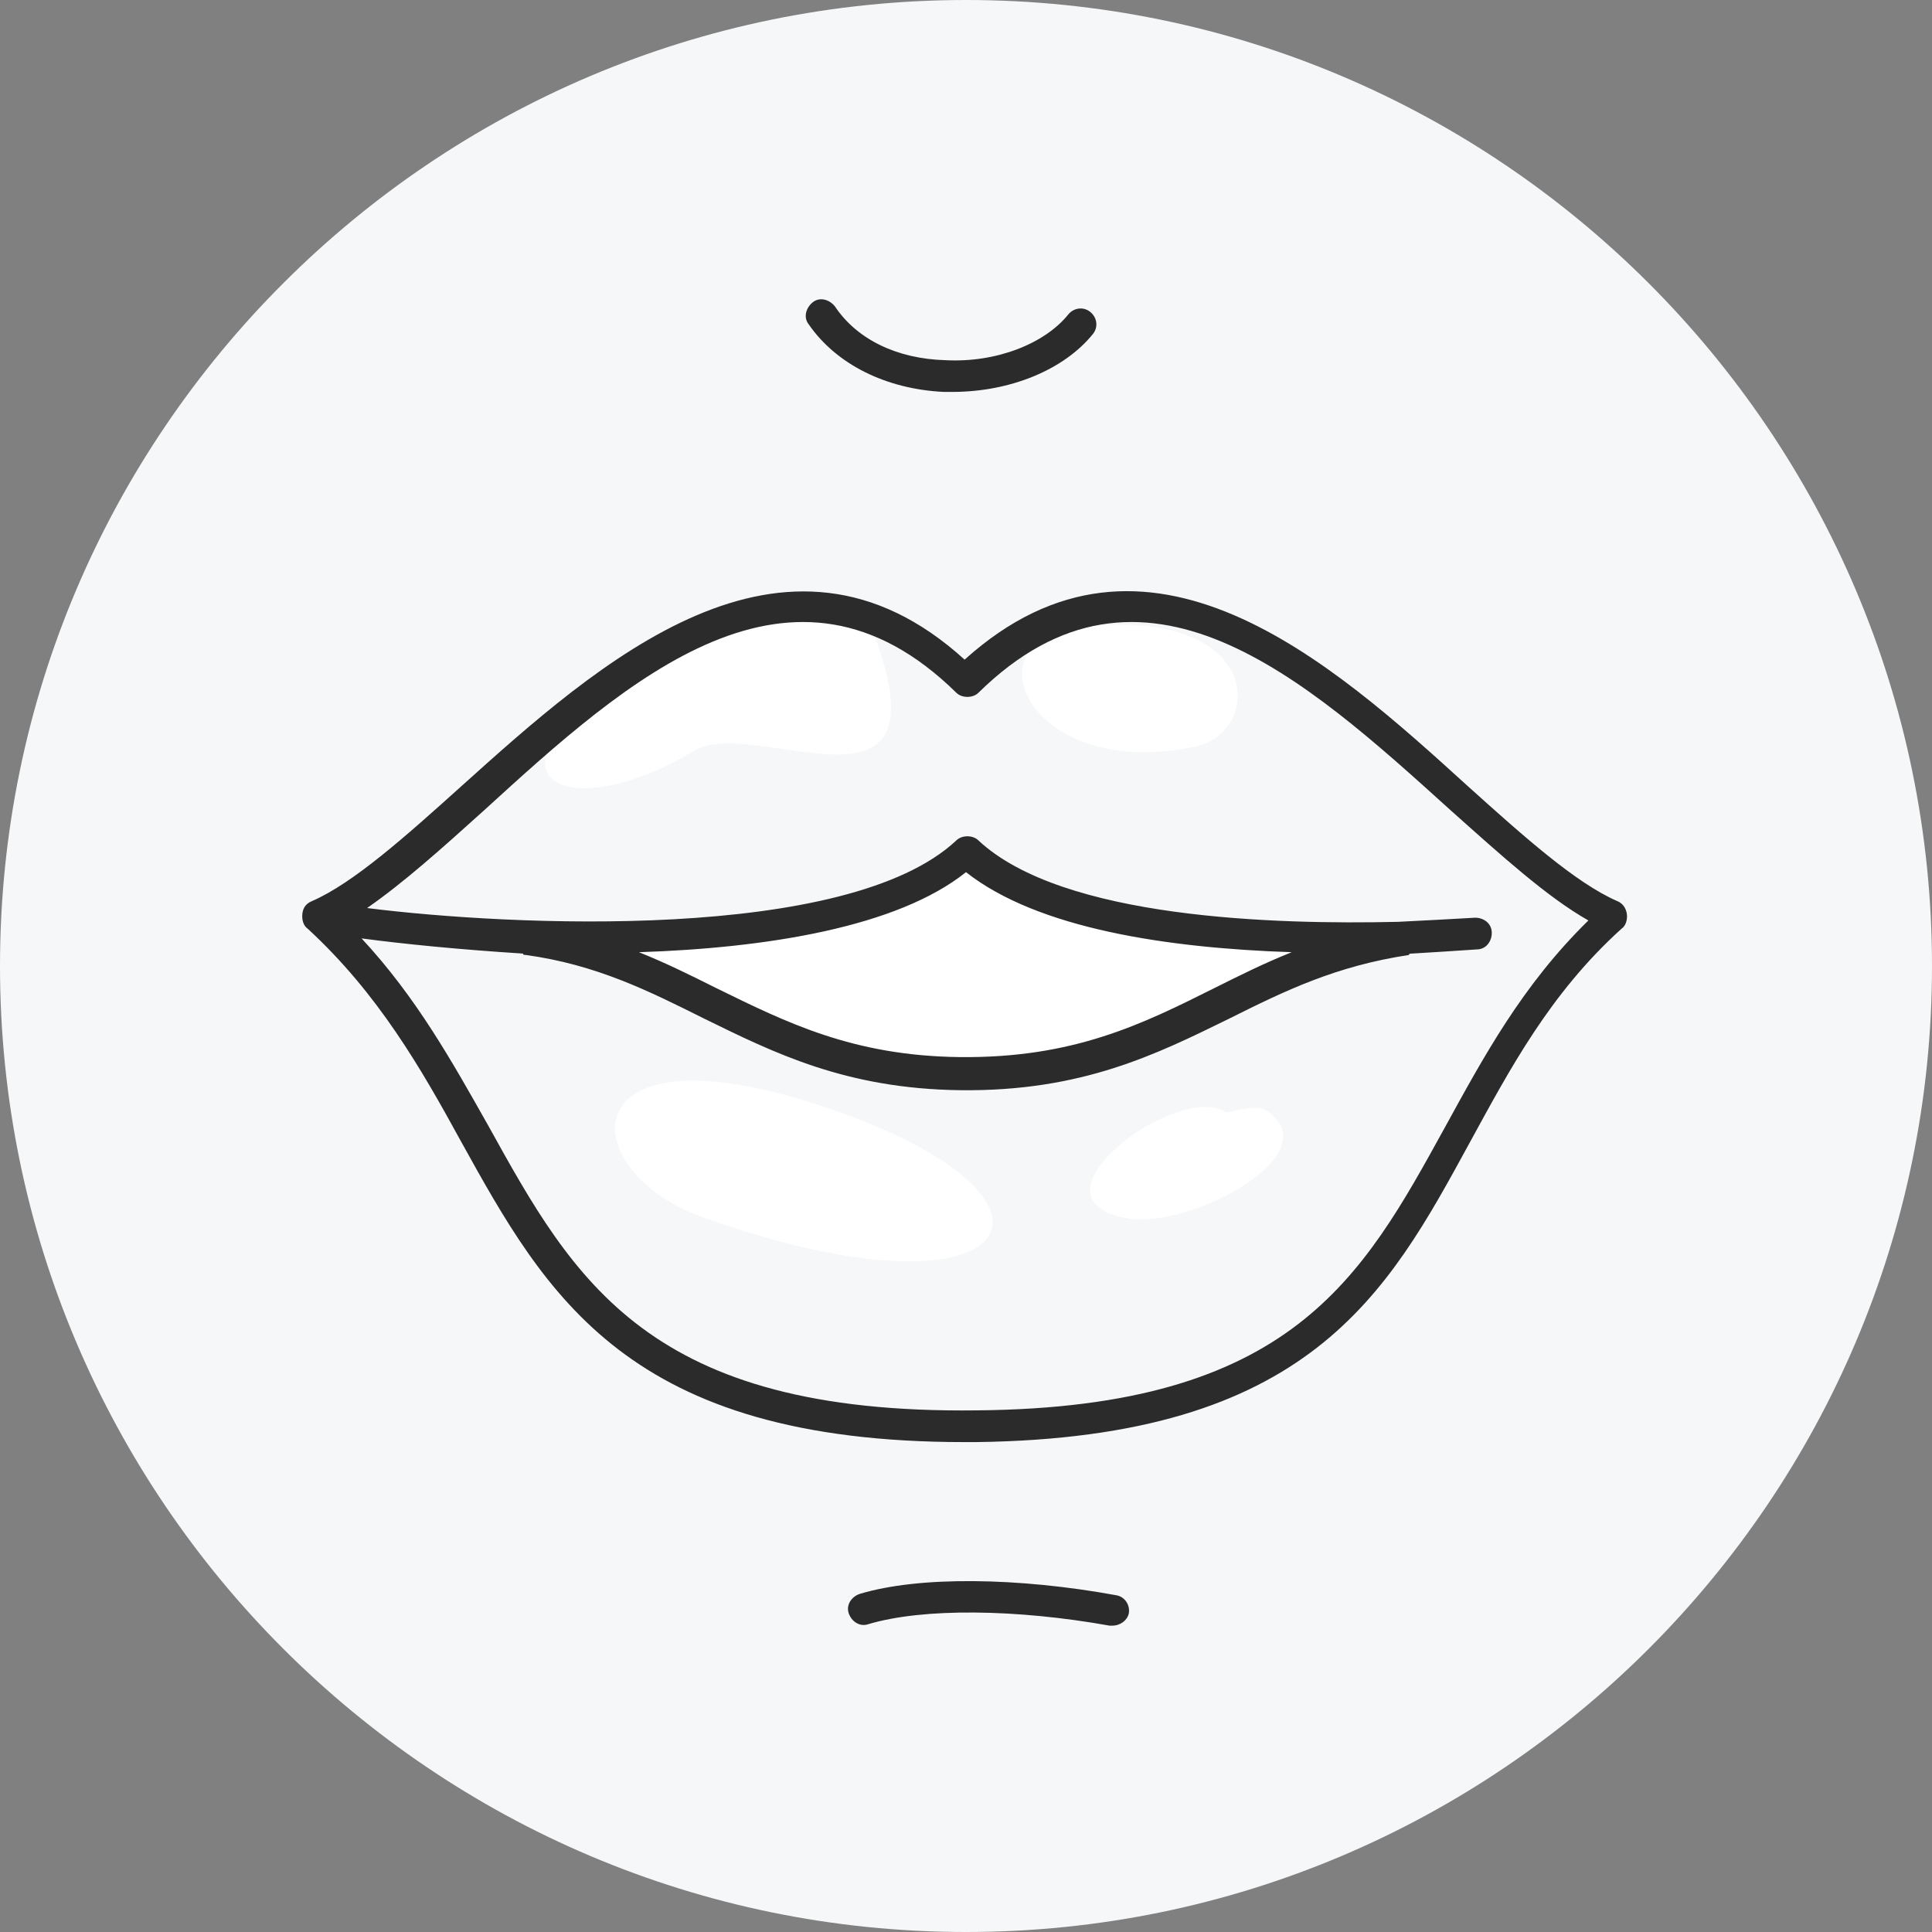 <?xml version="1.0" encoding="UTF-8" standalone="no"?>
<svg width="140px" height="140px" viewBox="0 0 140 140" version="1.1" xmlns="http://www.w3.org/2000/svg" xmlns:xlink="http://www.w3.org/1999/xlink">
    <rect x="0" y="0" width="140" height="140" fill="#808080" stroke="none"/>
    <!-- Generator: Sketch 47.1 (45422) - http://www.bohemiancoding.com/sketch -->
    <title>Sexy</title>
    <desc>Created with Sketch.</desc>
    <defs/>
    <g id="SVG-140x140" stroke="none" stroke-width="1" fill="none" fill-rule="evenodd">
        <g id="Sexy" fill-rule="nonzero">
            <g id="Fill-1" fill="#F6F7F8">
                <path d="M70,140 C108.6,140 140,108.6 140,70 C140,31.4 108.6,0 70,0 C31.4,0 0,31.4 0,70 C0,108.6 31.4,140 70,140" id="Shape"/>
            </g>
            <g id="Fill-2" transform="translate(46, 62)" fill="#FFFFFF">
                <path d="M23.8,0.8 C23.7,0.8 9.4,6.4 0.2,6.7 C-1.6,6.7 13.5,17.9 26.3,15.5 C28.1,15.2 56.6,6.1 45.8,6.5 C40.7,6.7 29.1,2.9 24.1,1 L23.8,0.8" id="Shape"/>
            </g>
            <g id="Fill-3" transform="translate(78, 80)" fill="#FFFFFF">
                <path d="M10.8,0.6 C7.4,-1.7 -4.3,7 3.8,8.3 C8.4,9 18.4,3.6 13.8,0.5 C13,-0.1 11,0.7 10.8,0.6" id="Shape"/>
            </g>
            <g id="Fill-4" transform="translate(44, 78)" fill="#FFFFFF">
                <path d="M6.9,10.2 C-2.5,6.8 -2.8,-3.9 15.4,2.1 C35.8,8.8 30.1,18.5 6.9,10.2" id="Shape"/>
            </g>
            <g id="Fill-5" transform="translate(39, 44)" fill="#FFFFFF">
                <path d="M24,2 C20.2,-1.9 6.2,3.8 2.2,8.1 C-2.6,13.3 3.5,15.1 11.3,10.4 C15.6,7.8 29.5,16.4 24.5,2.4 C24.4,2 24.3,2.4 24,2" id="Shape"/>
            </g>
            <g id="Fill-6" transform="translate(74, 45)" fill="#FFFFFF">
                <path d="M5.8,0.2 C-4.5,0.2 -0.1,11.8 12.6,9.1 C17.4,8.1 17.6,-0.3 6,0.3 C5.8,0.2 5.9,0.2 5.8,0.2" id="Shape"/>
            </g>
            <g id="Stroke-7" transform="translate(21, 21)" fill="#2B2B2B">
                <path d="M59.6,96.8 C59.5,96.8 59.5,96.8 59.4,96.8 C52.7,95.6 45.9,95.5 41.9,96.7 C41.3,96.9 40.7,96.5 40.5,95.9 C40.3,95.3 40.7,94.7 41.3,94.5 C45.6,93.2 52.8,93.3 59.9,94.6 C60.5,94.7 60.9,95.3 60.8,95.9 C60.7,96.4 60.2,96.8 59.6,96.8 Z M48.9,83.5 C24.5,83.5 18.6,72.9 12.4,61.7 C9.5,56.4 6.4,51 1.3,46.3 C1,46.1 0.9,45.7 0.9,45.4 C0.9,44.9 1.1,44.5 1.6,44.3 C4.6,43 8.4,39.6 12.4,36 C22.3,27.1 35.8,14.9 48.9,26.8 C62.1,14.9 75.5,27 85.4,36 C89.4,39.6 93.2,43 96.2,44.3 C96.7,44.5 96.9,45 96.9,45.4 C96.9,45.7 96.8,46.1 96.5,46.3 C91.3,51 88.4,56.5 85.5,61.8 C79.5,72.8 73.9,83.2 49.7,83.5 C49.5,83.5 49.2,83.5 48.9,83.5 Z M5.2,47 C9.2,51.3 11.8,56 14.4,60.6 C20.6,71.8 26,81.5 49.8,81.2 C72.6,81 77.7,71.6 83.7,60.7 C86.5,55.6 89.3,50.4 94.1,45.7 C91.1,44 87.8,41 84.1,37.7 C73.6,28.2 61.8,17.5 49.9,29.2 C49.5,29.6 48.7,29.6 48.3,29.2 C36.4,17.5 24.5,28.2 14.1,37.7 C11,40.5 8.2,43 5.6,44.8 C15.9,46.1 40.4,47.3 48.3,39.9 C48.7,39.5 49.5,39.5 49.9,39.9 C56,45.6 71.5,46 80.3,45.8 C82.3,45.7 84.2,45.6 85.9,45.5 C86.5,45.5 87.1,45.9 87.1,46.6 C87.1,47.2 86.7,47.8 86,47.8 C84.5,47.9 83,48 81.3,48.1 C81.2,48.1 81.1,48.1 81.1,48.2 C75.8,49 72.1,50.8 68.1,52.8 C62.8,55.4 57.4,58.1 48.6,58 C40.3,57.9 35.1,55.3 30,52.8 C26,50.8 22.2,48.9 17.1,48.2 C17,48.2 16.9,48.2 16.9,48.1 C12.2,47.8 8.2,47.4 5.2,47 Z M25.3,48 C27.3,48.8 29.1,49.7 30.9,50.6 C36,53.1 40.8,55.5 48.5,55.6 C56.8,55.7 61.8,53.2 67,50.6 C68.8,49.7 70.6,48.8 72.6,48 C63.6,47.7 54.2,46.3 49,42.2 C44,46.2 34.5,47.7 25.3,48 Z M48,7.4 C47.8,7.4 47.6,7.4 47.4,7.4 C43.2,7.2 39.6,5.4 37.6,2.5 C37.2,2 37.4,1.3 37.9,0.9 C38.4,0.5 39.1,0.7 39.5,1.2 C41.1,3.6 44,5 47.5,5.1 C51.2,5.3 54.7,3.9 56.4,1.8 C56.8,1.3 57.5,1.2 58,1.6 C58.5,2 58.6,2.7 58.2,3.2 C56.1,5.8 52.2,7.4 48,7.4 Z" id="Shape"/>
            </g>
        </g>
    </g>
</svg>